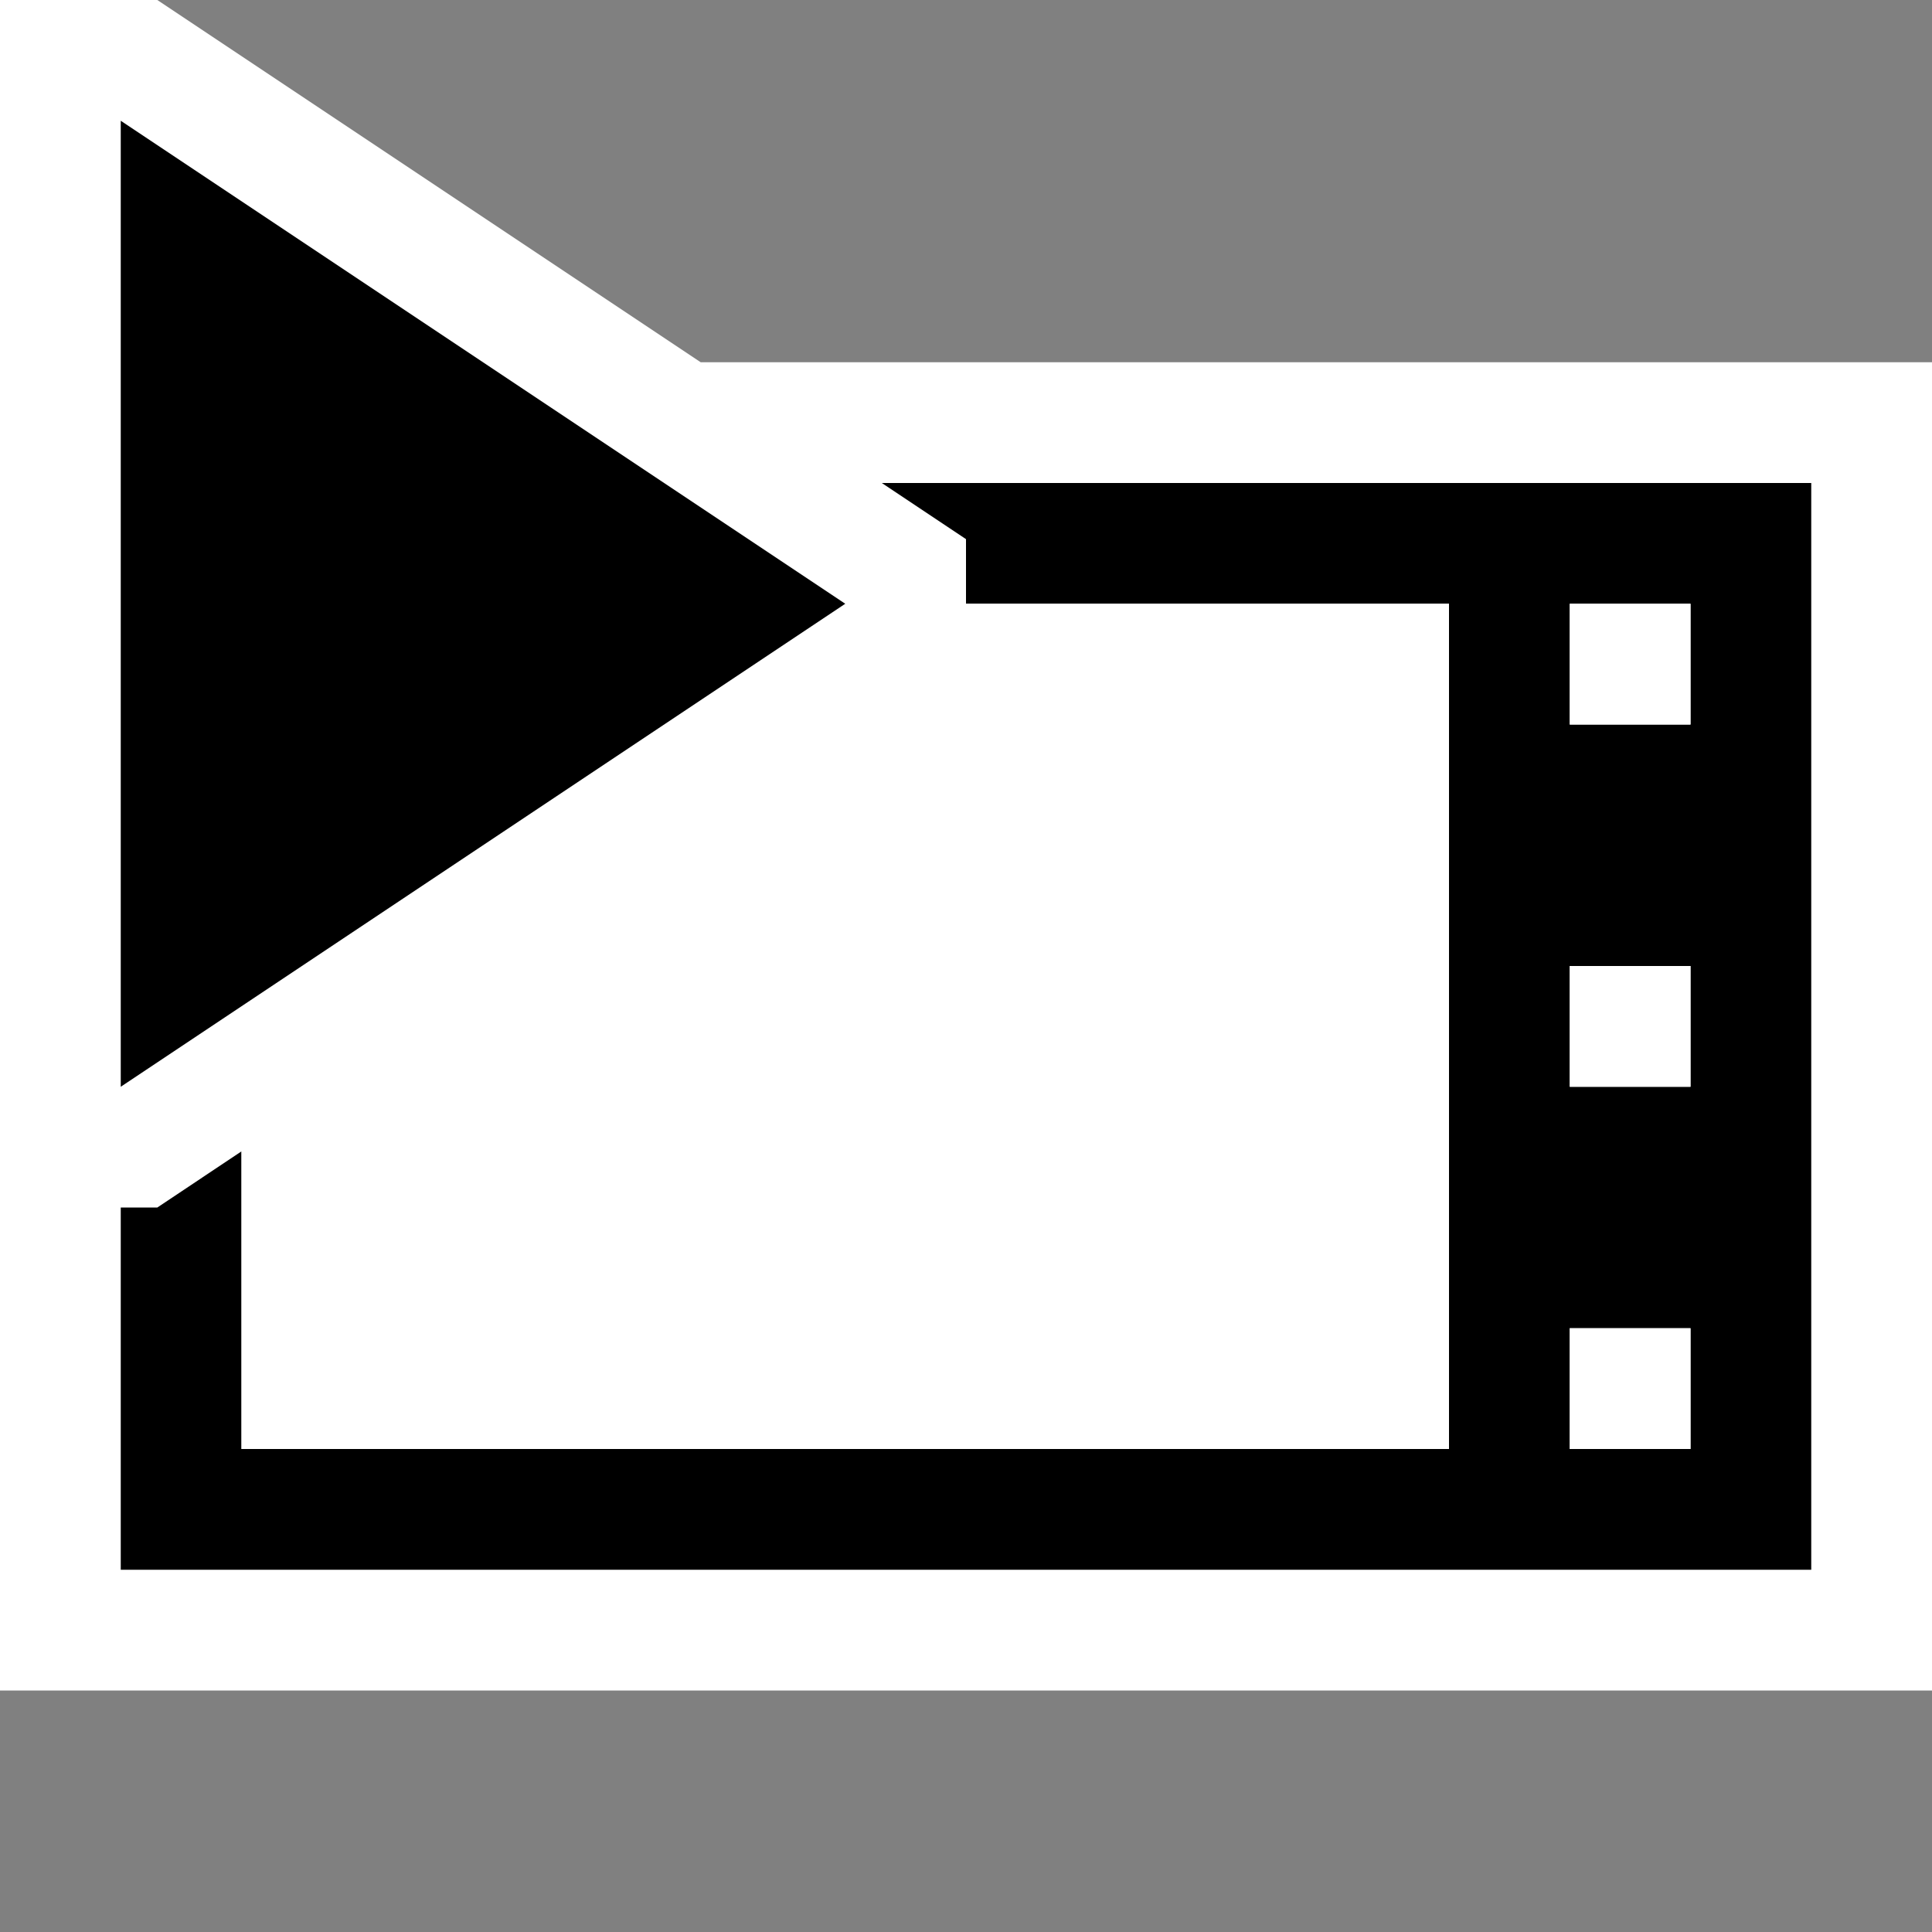 <svg xmlns="http://www.w3.org/2000/svg" viewBox="0 0 16 16"><rect x="0" y="0" width="16" height="16" fill="#808080" stroke="none"/><style>.st0{opacity:0}.st0,.st1{fill:white}.st2{fill:black}.st3{fill:black}.st4{fill:white}</style><g id="outline"><path class="st0" d="M0 0h16v16H0z"/><path class="st1" d="M5.803 3l-4.5-3H0v14h16V3z"/></g><path class="st2" d="M7.303 4L8 4.465V5h4v7H2V9.535L1.303 10H1v3h14V4H7.303zM14 12h-1v-1h1v1zm0-3h-1V8h1v1zm0-3h-1V5h1v1z" id="icon_x5F_bg"/><path class="st3" d="M1 1v8l6-4z" id="color_x5F_action"/><g id="icon_x5F_fg"><path class="st4" d="M13 5h1v1h-1zM8 5.535l-6 4V12h10V5H8zM13 11h1v1h-1zM13 8h1v1h-1z"/></g></svg>